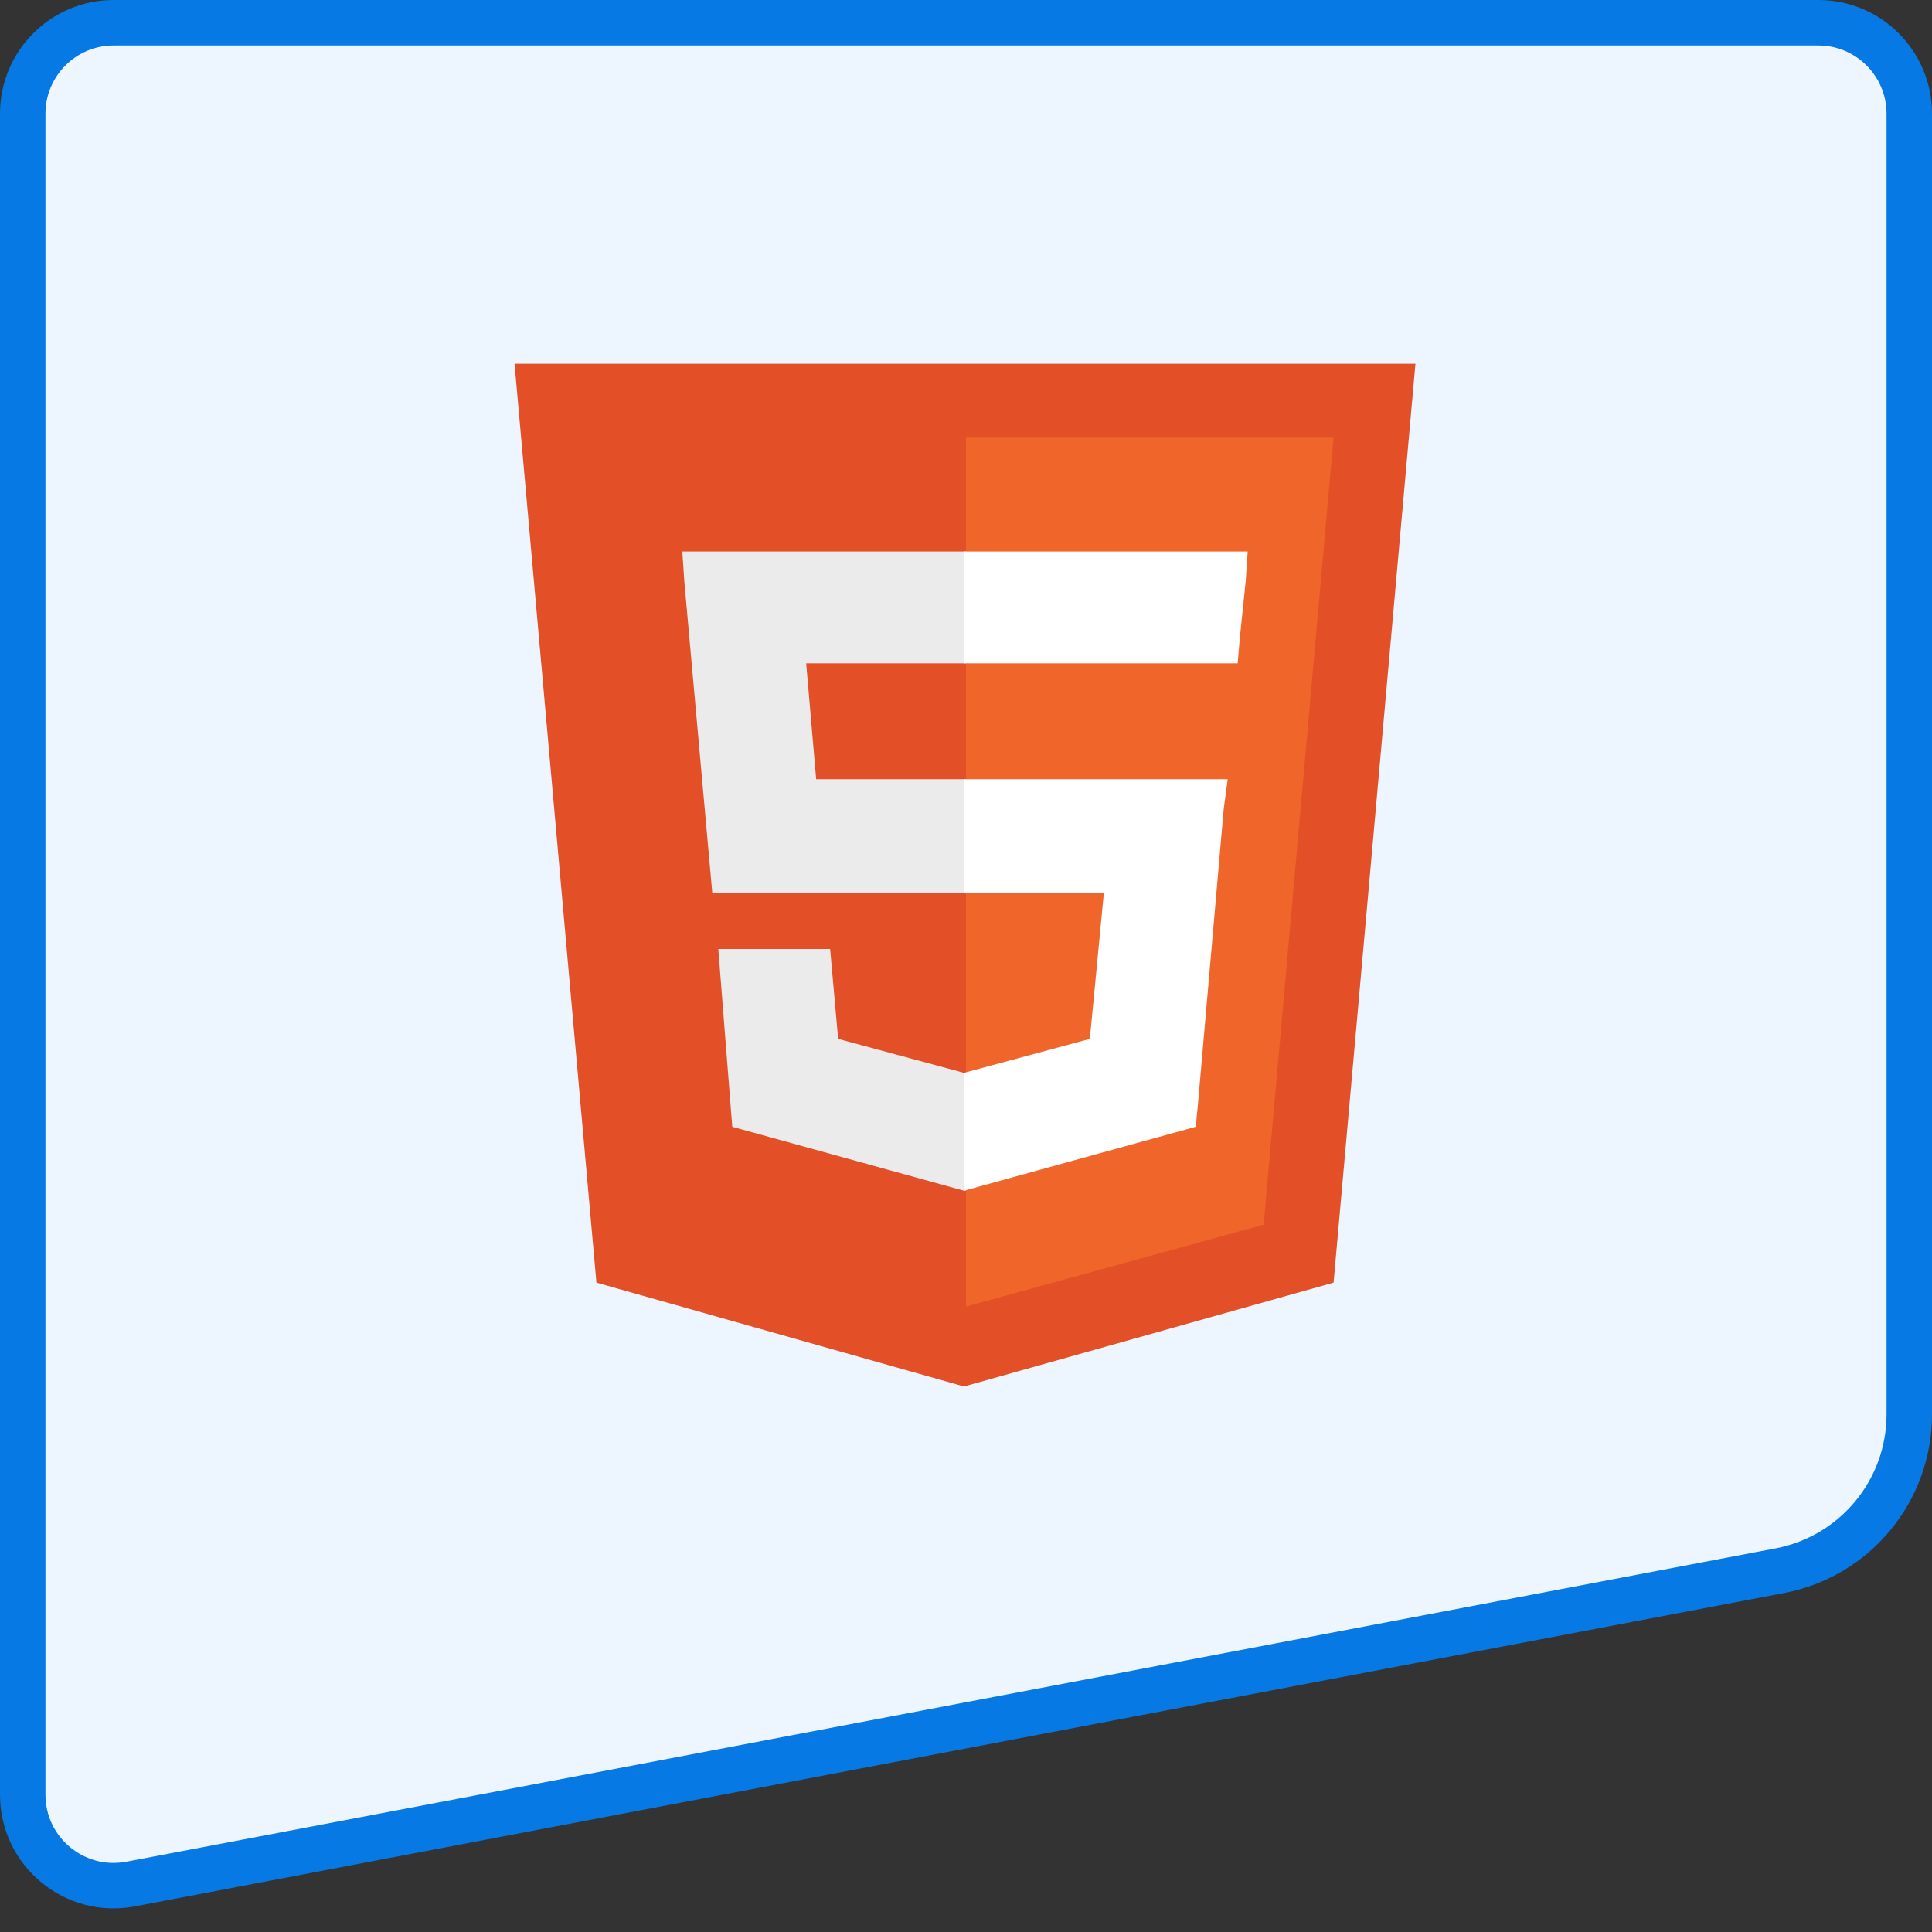 <svg width="85" height="85" viewBox="0 0 85 85" fill="none" xmlns="http://www.w3.org/2000/svg">
<rect x="0" y="0" width="85" height="85" fill="#333333" stroke="none"/>
<path d="M1 5C1 2.791 2.791 1 5 1H80C82.209 1 84 2.791 84 5V62.227C84 65.589 81.61 68.476 78.307 69.104L5.747 82.89C3.282 83.359 1 81.469 1 78.96V5Z" fill="#EDF6FF" stroke="#0779E4" stroke-width="2"/>
<path d="M26.24 56.43L22.637 16H62.275L58.672 56.43L42.412 61" fill="#E34F26"/>
<path d="M42.5 57.484L55.596 53.881L58.672 19.252H42.5" fill="#EF652A"/>
<path d="M42.5 34.281H35.908L35.469 29.184H42.5V24.262H42.412H30.02L30.107 25.58L31.338 39.291H42.5V34.281ZM42.5 47.201H42.412L36.875 45.707L36.523 41.752H33.887H31.602L32.217 49.574L42.412 52.387H42.5V47.201Z" fill="#EBEBEB"/>
<path d="M42.412 34.281V39.291H48.565L47.949 45.707L42.412 47.201V52.387L52.607 49.574L52.695 48.695L53.838 35.6L54.014 34.281H52.607H42.412ZM42.412 24.262V27.338V29.184H54.453L54.541 28.129L54.805 25.58L54.893 24.262H42.412Z" fill="white"/>
</svg>
